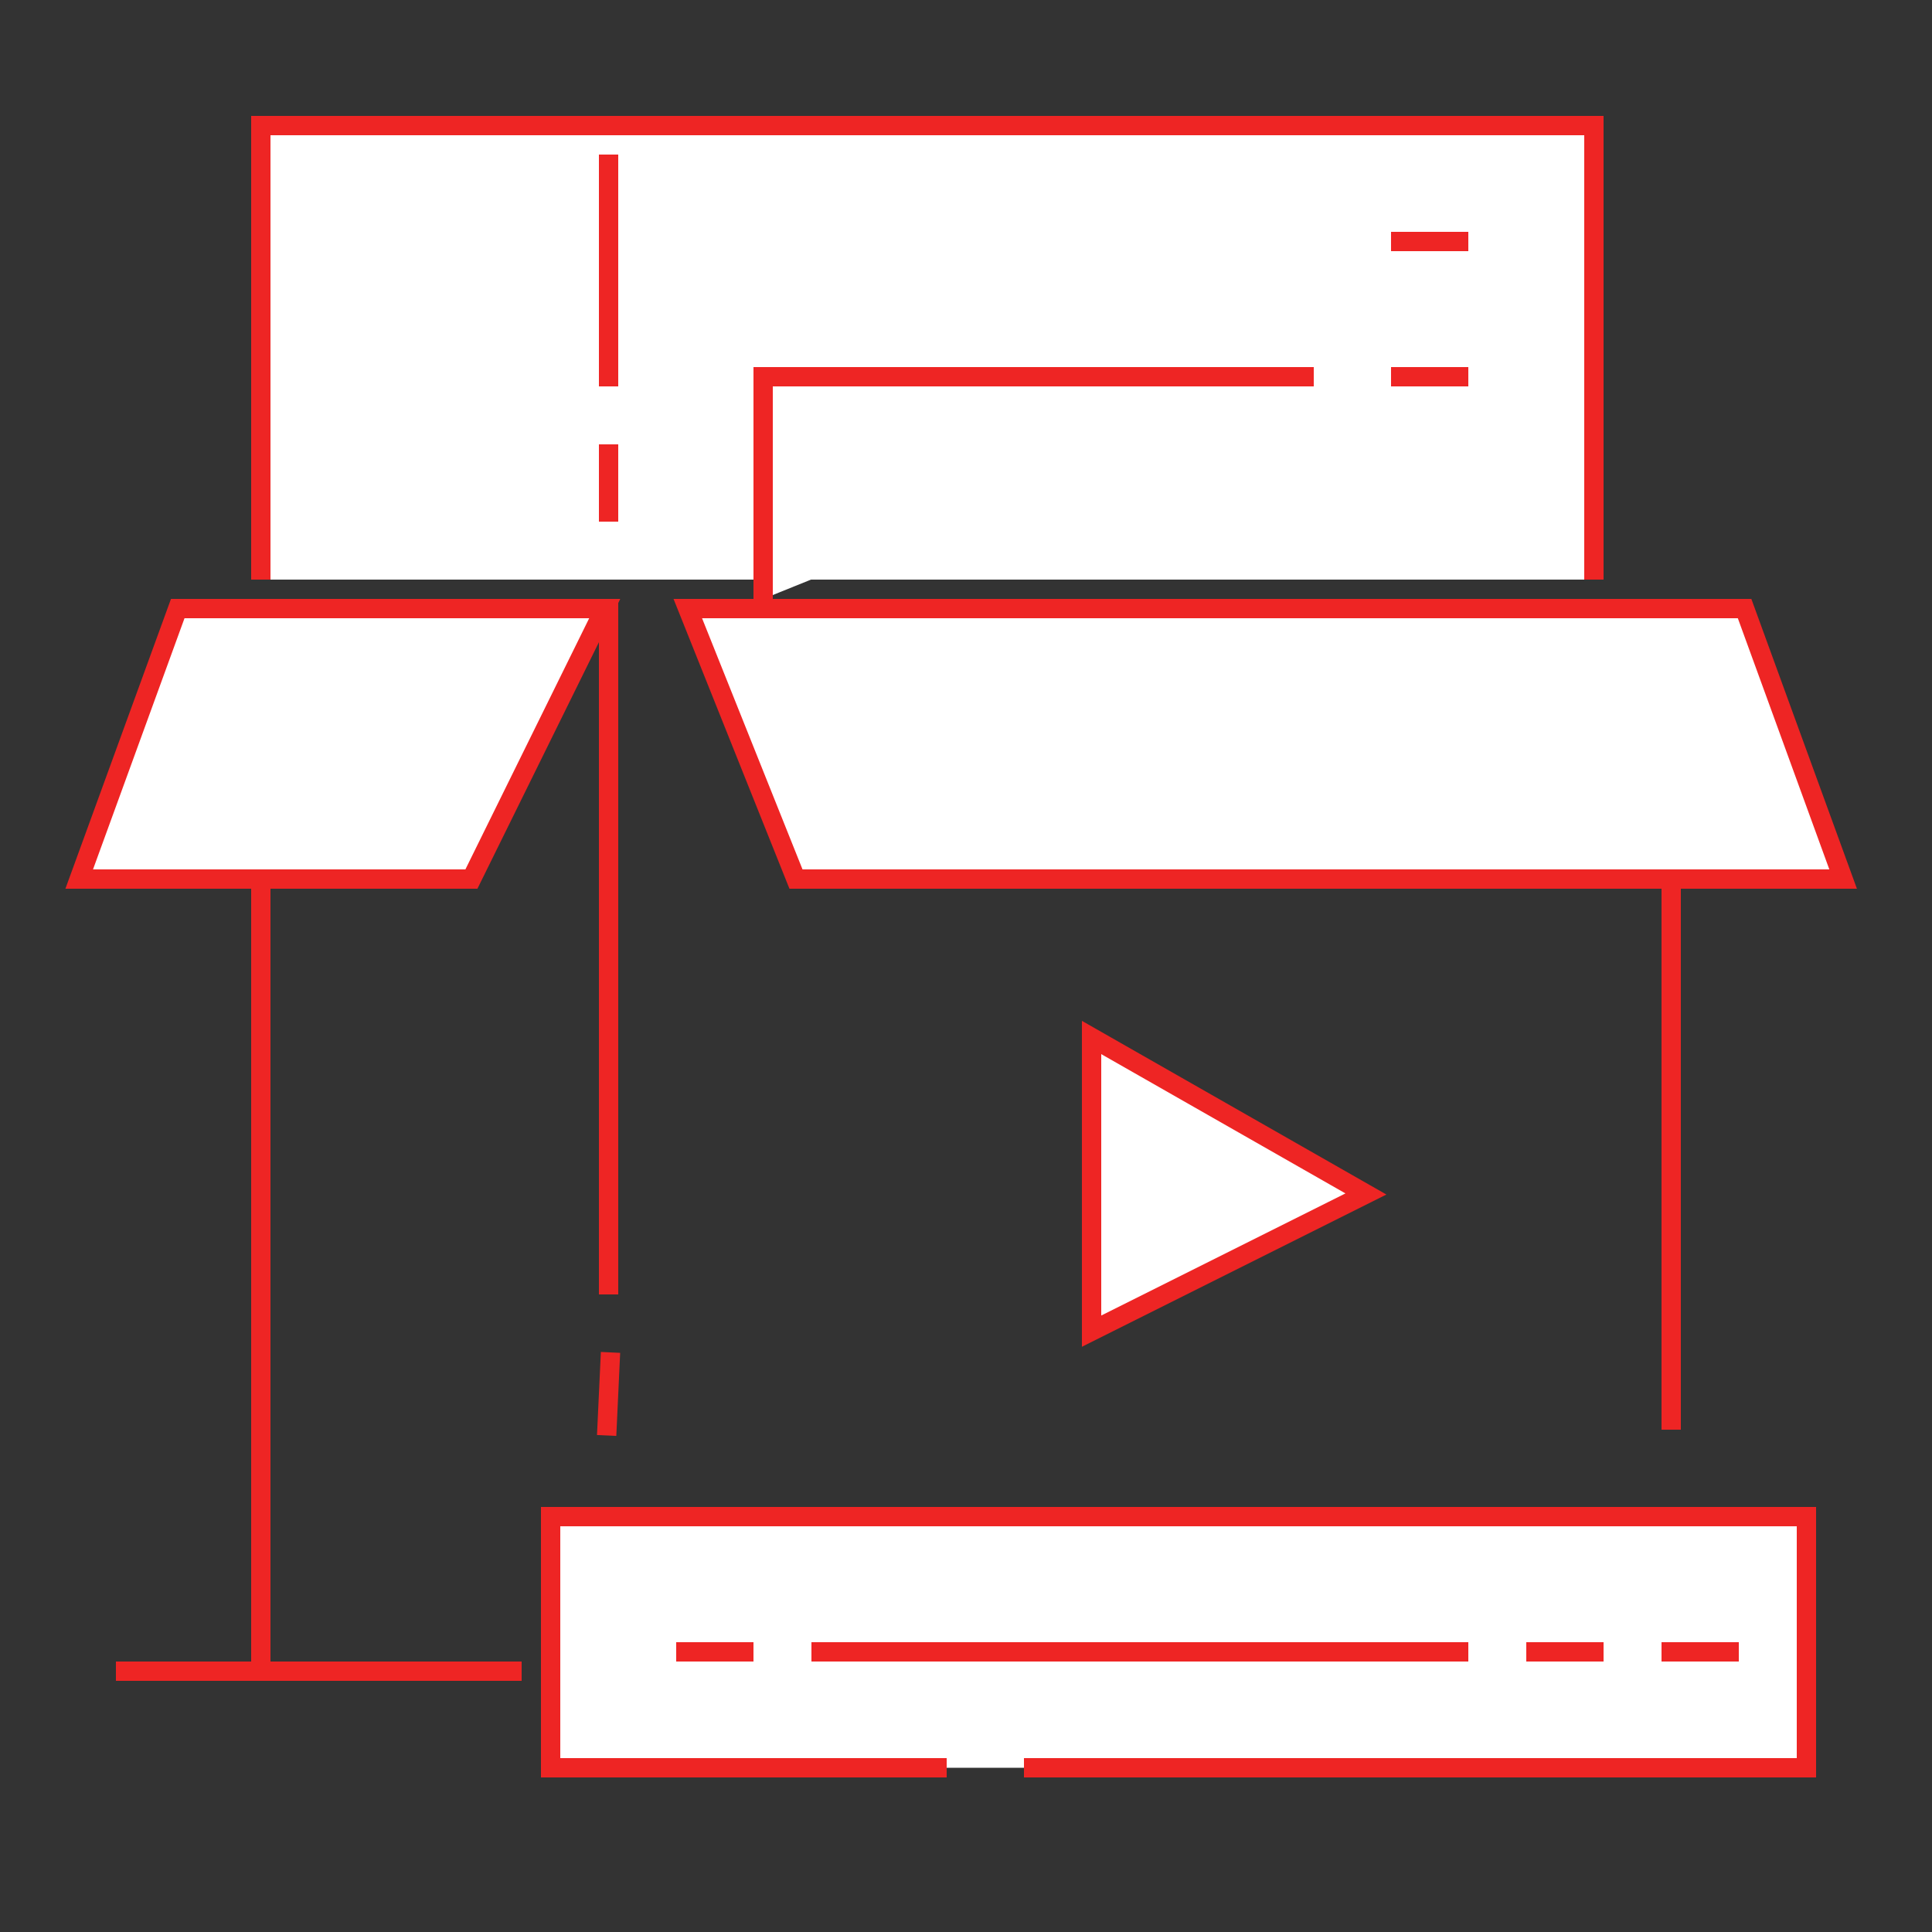 <?xml version="1.0" encoding="utf-8"?>
<!-- Generator: Adobe Illustrator 19.0.0, SVG Export Plug-In . SVG Version: 6.00 Build 0)  -->
<svg version="1.1" id="Layer_1" xmlns="http://www.w3.org/2000/svg" xmlns:xlink="http://www.w3.org/1999/xlink" x="0px" y="0px"
	 viewBox="0 0 100 100" style="enable-background:new 0 0 100 100;" xml:space="preserve">
<rect x="0" y="0" width="100" height="100" fill="#333333" stroke="none"/>
<style type="text/css">
	.st0{fill:#FFFFFF;stroke:#EE2524;stroke-miterlimit:10;}
</style>
<g id="XMLID_835_">
	<line id="XMLID_854_" class="st0" x1="13.5" y1="87" x2="13.5" y2="46"/>
	<line id="XMLID_853_" class="st0" x1="6" y1="86.5" x2="27" y2="86.5"/>
	<polygon id="XMLID_852_" class="st0" points="31.3,31.5 9.2,31.5 4.1,45.5 24.4,45.5 	"/>
	<polygon id="XMLID_851_" class="st0" points="35.6,31.5 90.3,31.5 95.4,45.5 41.2,45.5 	"/>
	<polyline id="XMLID_850_" class="st0" points="13.5,30 13.5,6.5 82.5,6.5 82.5,30 	"/>
	<line id="XMLID_849_" class="st0" x1="31.5" y1="31" x2="31.5" y2="67"/>
	<line id="XMLID_848_" class="st0" x1="86.5" y1="45" x2="86.5" y2="74"/>
	<polyline id="XMLID_847_" class="st0" points="49,91.5 28.5,91.5 28.5,78.5 93.5,78.5 93.5,91.5 53,91.5 	"/>
	<line id="XMLID_846_" class="st0" x1="42" y1="85.5" x2="76" y2="85.5"/>
	<line id="XMLID_845_" class="st0" x1="35" y1="85.5" x2="39" y2="85.5"/>
	<line id="XMLID_844_" class="st0" x1="31.6" y1="70" x2="31.4" y2="74.3"/>
	<line id="XMLID_843_" class="st0" x1="79" y1="85.5" x2="83" y2="85.5"/>
	<line id="XMLID_842_" class="st0" x1="86" y1="85.5" x2="90" y2="85.5"/>
	<polygon id="XMLID_841_" class="st0" points="56.5,68.9 56.5,53.7 70.7,61.8 	"/>
	<polyline id="XMLID_840_" class="st0" points="39.5,31 39.5,19.5 68,19.5 	"/>
	<line id="XMLID_839_" class="st0" x1="31.5" y1="8" x2="31.5" y2="20"/>
	<line id="XMLID_838_" class="st0" x1="72" y1="12.5" x2="76" y2="12.5"/>
	<line id="XMLID_837_" class="st0" x1="72" y1="19.5" x2="76" y2="19.5"/>
	<line id="XMLID_836_" class="st0" x1="31.5" y1="23" x2="31.5" y2="27"/>
</g>
</svg>
